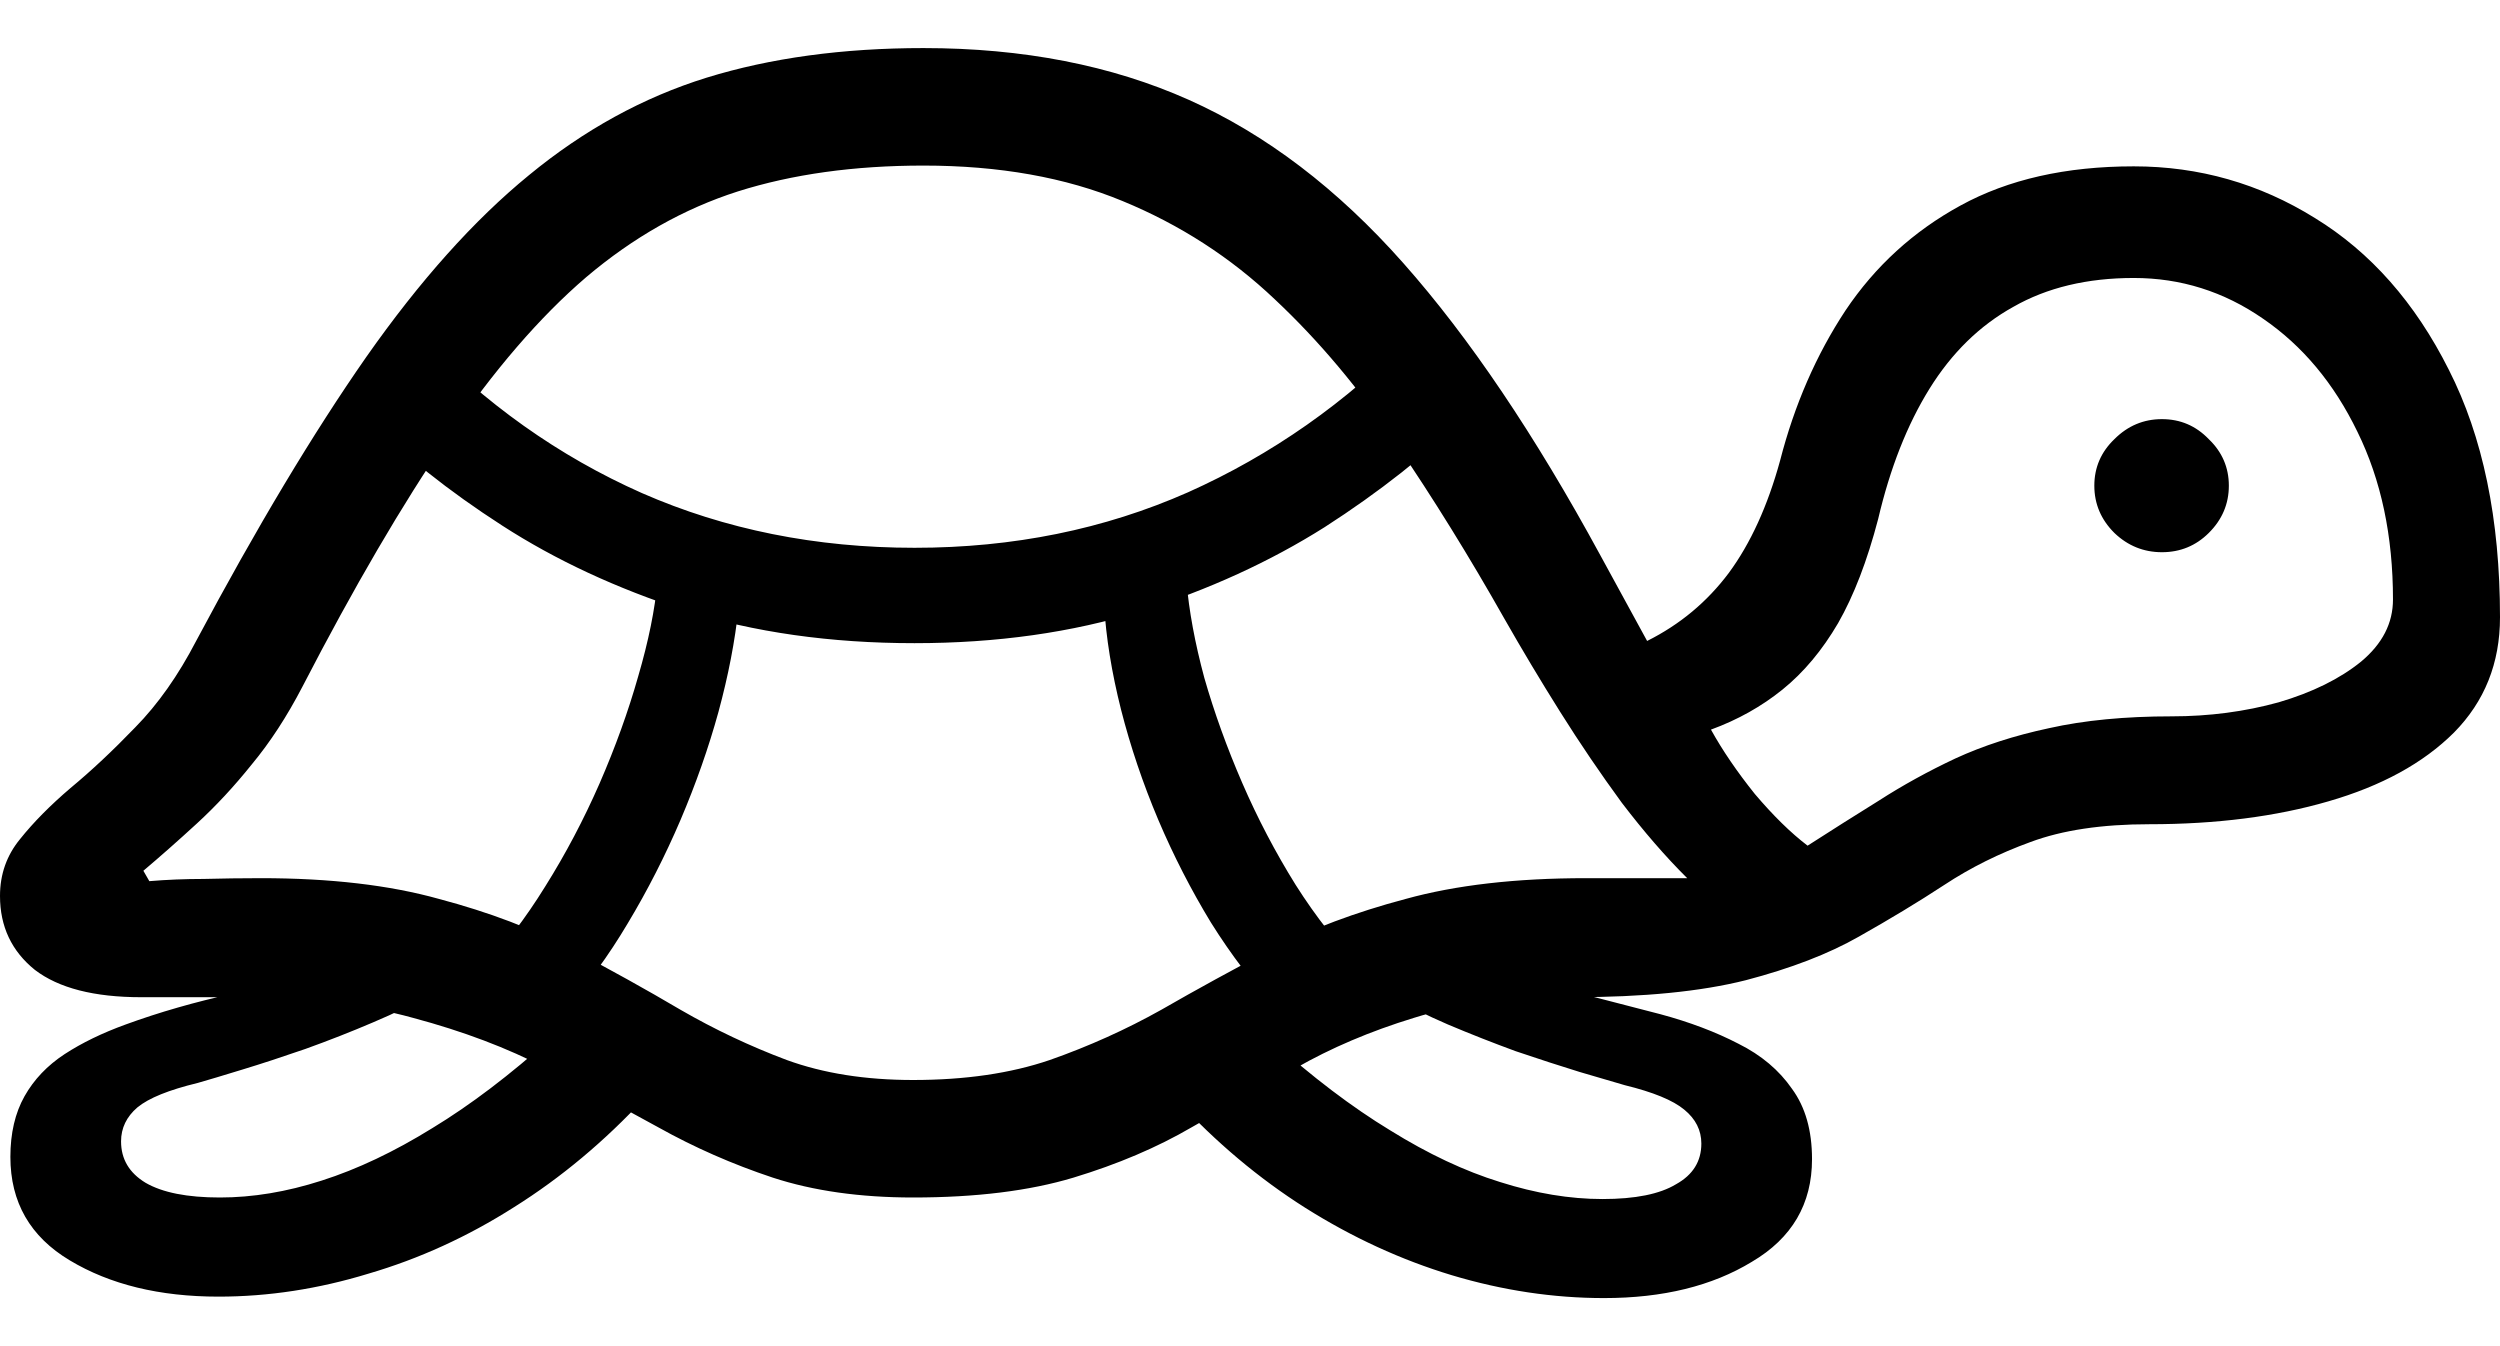 <svg
	color="rgb(0, 0, 0)"
	viewBox="0 0 26 14"
	fill="none"
	xmlns="http://www.w3.org/2000/svg"
>
	<path
		d="M9.496 12.454C10.15 12.454 10.707 12.385 11.165 12.247C11.623 12.108 12.033 11.934 12.393 11.724C12.754 11.519 13.115 11.314 13.475 11.109C13.841 10.899 14.25 10.725 14.704 10.586C15.157 10.443 15.711 10.371 16.365 10.371C17.091 10.371 17.689 10.312 18.157 10.194C18.626 10.071 19.018 9.92 19.332 9.741C19.651 9.561 19.948 9.382 20.221 9.203C20.494 9.023 20.792 8.875 21.117 8.757C21.447 8.634 21.858 8.572 22.353 8.572C23.048 8.572 23.669 8.493 24.215 8.334C24.766 8.175 25.202 7.937 25.521 7.619C25.84 7.296 26 6.896 26 6.42C26 5.4 25.822 4.541 25.467 3.844C25.117 3.147 24.653 2.622 24.076 2.268C23.499 1.909 22.871 1.73 22.191 1.73C21.485 1.73 20.885 1.866 20.39 2.137C19.901 2.404 19.502 2.768 19.193 3.229C18.889 3.69 18.662 4.211 18.513 4.79C18.384 5.261 18.206 5.651 17.98 5.958C17.753 6.261 17.47 6.496 17.13 6.666L16.643 5.774C15.963 4.523 15.281 3.511 14.595 2.737C13.91 1.963 13.166 1.397 12.363 1.038C11.559 0.679 10.639 0.5 9.604 0.5C8.765 0.5 8.012 0.603 7.348 0.808C6.689 1.013 6.073 1.351 5.501 1.822C4.93 2.289 4.366 2.919 3.809 3.713C3.258 4.503 2.668 5.487 2.04 6.666C1.854 7.024 1.643 7.324 1.406 7.565C1.174 7.806 0.95 8.016 0.734 8.195C0.523 8.375 0.348 8.552 0.209 8.726C0.07 8.895 0 9.092 0 9.318C0 9.636 0.121 9.892 0.363 10.087C0.61 10.276 0.979 10.371 1.468 10.371C1.617 10.371 1.775 10.371 1.939 10.371C2.109 10.371 2.279 10.371 2.449 10.371C3.165 10.371 3.781 10.443 4.296 10.586C4.816 10.725 5.277 10.899 5.679 11.109C6.086 11.314 6.475 11.519 6.846 11.724C7.222 11.934 7.618 12.108 8.036 12.247C8.458 12.385 8.945 12.454 9.496 12.454ZM9.496 11.232C9.001 11.232 8.564 11.163 8.182 11.024C7.801 10.881 7.433 10.707 7.078 10.502C6.722 10.292 6.344 10.082 5.942 9.871C5.545 9.661 5.087 9.487 4.566 9.349C4.051 9.205 3.433 9.133 2.712 9.133C2.511 9.133 2.313 9.136 2.117 9.141C1.921 9.141 1.733 9.149 1.553 9.164L1.491 9.056C1.666 8.908 1.852 8.744 2.048 8.564C2.243 8.385 2.434 8.18 2.619 7.949C2.81 7.719 2.985 7.45 3.145 7.142C3.68 6.107 4.185 5.243 4.659 4.551C5.133 3.854 5.612 3.298 6.096 2.883C6.586 2.468 7.111 2.171 7.673 1.991C8.239 1.812 8.883 1.722 9.604 1.722C10.392 1.722 11.082 1.845 11.675 2.091C12.272 2.337 12.8 2.678 13.259 3.114C13.717 3.544 14.137 4.044 14.518 4.613C14.905 5.182 15.281 5.789 15.646 6.435C15.827 6.753 16.02 7.076 16.226 7.404C16.432 7.732 16.646 8.047 16.867 8.349C17.094 8.646 17.32 8.908 17.547 9.133C17.387 9.133 17.217 9.133 17.037 9.133C16.862 9.133 16.682 9.133 16.496 9.133C15.765 9.133 15.139 9.205 14.619 9.349C14.098 9.487 13.635 9.661 13.228 9.871C12.826 10.082 12.442 10.292 12.077 10.502C11.711 10.707 11.325 10.881 10.918 11.024C10.511 11.163 10.037 11.232 9.496 11.232ZM18.799 8.795C18.624 8.662 18.441 8.482 18.25 8.257C18.065 8.026 17.913 7.803 17.794 7.588C18.073 7.486 18.32 7.347 18.536 7.173C18.758 6.994 18.951 6.763 19.116 6.481C19.28 6.194 19.419 5.833 19.533 5.397C19.657 4.869 19.834 4.418 20.066 4.044C20.298 3.67 20.589 3.385 20.939 3.191C21.289 2.991 21.707 2.891 22.191 2.891C22.68 2.891 23.128 3.032 23.535 3.314C23.947 3.596 24.274 3.988 24.517 4.49C24.764 4.992 24.887 5.574 24.887 6.235C24.887 6.481 24.777 6.696 24.555 6.881C24.334 7.06 24.048 7.201 23.698 7.304C23.347 7.401 22.976 7.45 22.585 7.45C22.101 7.45 21.676 7.491 21.31 7.573C20.949 7.65 20.625 7.755 20.336 7.888C20.053 8.021 19.788 8.167 19.541 8.326C19.293 8.48 19.046 8.636 18.799 8.795ZM22.484 5.743C22.675 5.743 22.837 5.676 22.971 5.543C23.11 5.405 23.18 5.241 23.18 5.051C23.18 4.862 23.11 4.7 22.971 4.567C22.837 4.428 22.675 4.359 22.484 4.359C22.294 4.359 22.129 4.428 21.99 4.567C21.851 4.7 21.781 4.862 21.781 5.051C21.781 5.241 21.851 5.405 21.99 5.543C22.129 5.676 22.294 5.743 22.484 5.743ZM9.511 6.689C10.367 6.689 11.149 6.578 11.86 6.358C12.571 6.133 13.21 5.84 13.777 5.482C14.343 5.118 14.838 4.728 15.26 4.313L14.688 3.483C14.003 4.185 13.225 4.731 12.355 5.12C11.484 5.505 10.537 5.697 9.511 5.697C8.486 5.697 7.541 5.507 6.676 5.128C5.81 4.744 5.038 4.195 4.358 3.483L3.794 4.329C4.19 4.728 4.667 5.108 5.223 5.466C5.779 5.825 6.413 6.12 7.124 6.35C7.84 6.576 8.636 6.689 9.511 6.689ZM5.872 10.502C6.109 10.24 6.328 9.941 6.529 9.602C6.735 9.259 6.918 8.9 7.078 8.526C7.237 8.152 7.369 7.778 7.472 7.404C7.575 7.024 7.644 6.666 7.68 6.327L6.838 6.043C6.812 6.335 6.745 6.666 6.637 7.035C6.534 7.398 6.4 7.77 6.235 8.149C6.071 8.523 5.883 8.88 5.671 9.218C5.465 9.551 5.244 9.841 5.007 10.087L5.872 10.502ZM13.274 10.486L14.163 10.079C13.916 9.828 13.686 9.536 13.475 9.203C13.264 8.864 13.079 8.511 12.919 8.142C12.759 7.773 12.628 7.409 12.525 7.05C12.427 6.686 12.365 6.35 12.339 6.043L11.482 6.281C11.502 6.63 11.562 6.996 11.659 7.381C11.757 7.765 11.886 8.147 12.046 8.526C12.205 8.9 12.388 9.256 12.594 9.595C12.806 9.933 13.032 10.23 13.274 10.486ZM2.272 13.485C2.792 13.485 3.312 13.405 3.832 13.246C4.358 13.092 4.863 12.862 5.347 12.554C5.836 12.247 6.289 11.868 6.707 11.417L5.733 10.794C5.306 11.178 4.894 11.491 4.497 11.732C4.1 11.978 3.716 12.16 3.346 12.278C2.98 12.396 2.627 12.454 2.287 12.454C1.947 12.454 1.69 12.403 1.514 12.301C1.344 12.198 1.259 12.055 1.259 11.87C1.259 11.732 1.316 11.614 1.429 11.517C1.548 11.419 1.757 11.335 2.055 11.263C2.163 11.232 2.318 11.186 2.519 11.124C2.72 11.063 2.939 10.991 3.176 10.909C3.418 10.822 3.652 10.73 3.879 10.633C4.111 10.535 4.309 10.438 4.474 10.34L3.523 9.971C3.189 10.12 2.823 10.24 2.426 10.333C2.03 10.42 1.656 10.527 1.306 10.655C1.064 10.743 0.853 10.845 0.672 10.963C0.492 11.081 0.353 11.227 0.255 11.401C0.157 11.575 0.108 11.786 0.108 12.032C0.108 12.503 0.314 12.862 0.726 13.108C1.144 13.359 1.659 13.485 2.272 13.485ZM16.682 13.5C17.295 13.5 17.807 13.374 18.219 13.123C18.637 12.877 18.845 12.521 18.845 12.055C18.845 11.757 18.776 11.514 18.637 11.324C18.503 11.13 18.317 10.973 18.08 10.855C17.843 10.732 17.573 10.63 17.269 10.548C16.955 10.466 16.638 10.384 16.319 10.302C15.999 10.22 15.703 10.117 15.43 9.994L14.48 10.356C14.639 10.458 14.832 10.558 15.059 10.655C15.291 10.753 15.525 10.845 15.762 10.932C16.004 11.014 16.226 11.086 16.427 11.148C16.633 11.209 16.79 11.255 16.898 11.286C17.192 11.358 17.398 11.442 17.516 11.54C17.635 11.637 17.694 11.755 17.694 11.893C17.694 12.078 17.606 12.219 17.431 12.316C17.261 12.419 17.006 12.47 16.666 12.47C16.326 12.47 15.971 12.411 15.6 12.293C15.234 12.18 14.853 12.001 14.457 11.755C14.06 11.514 13.648 11.201 13.22 10.817L12.239 11.44C12.646 11.88 13.091 12.255 13.576 12.562C14.065 12.87 14.572 13.103 15.098 13.262C15.628 13.421 16.156 13.5 16.682 13.5Z"
		fill="currentColor"
	/>
</svg>
